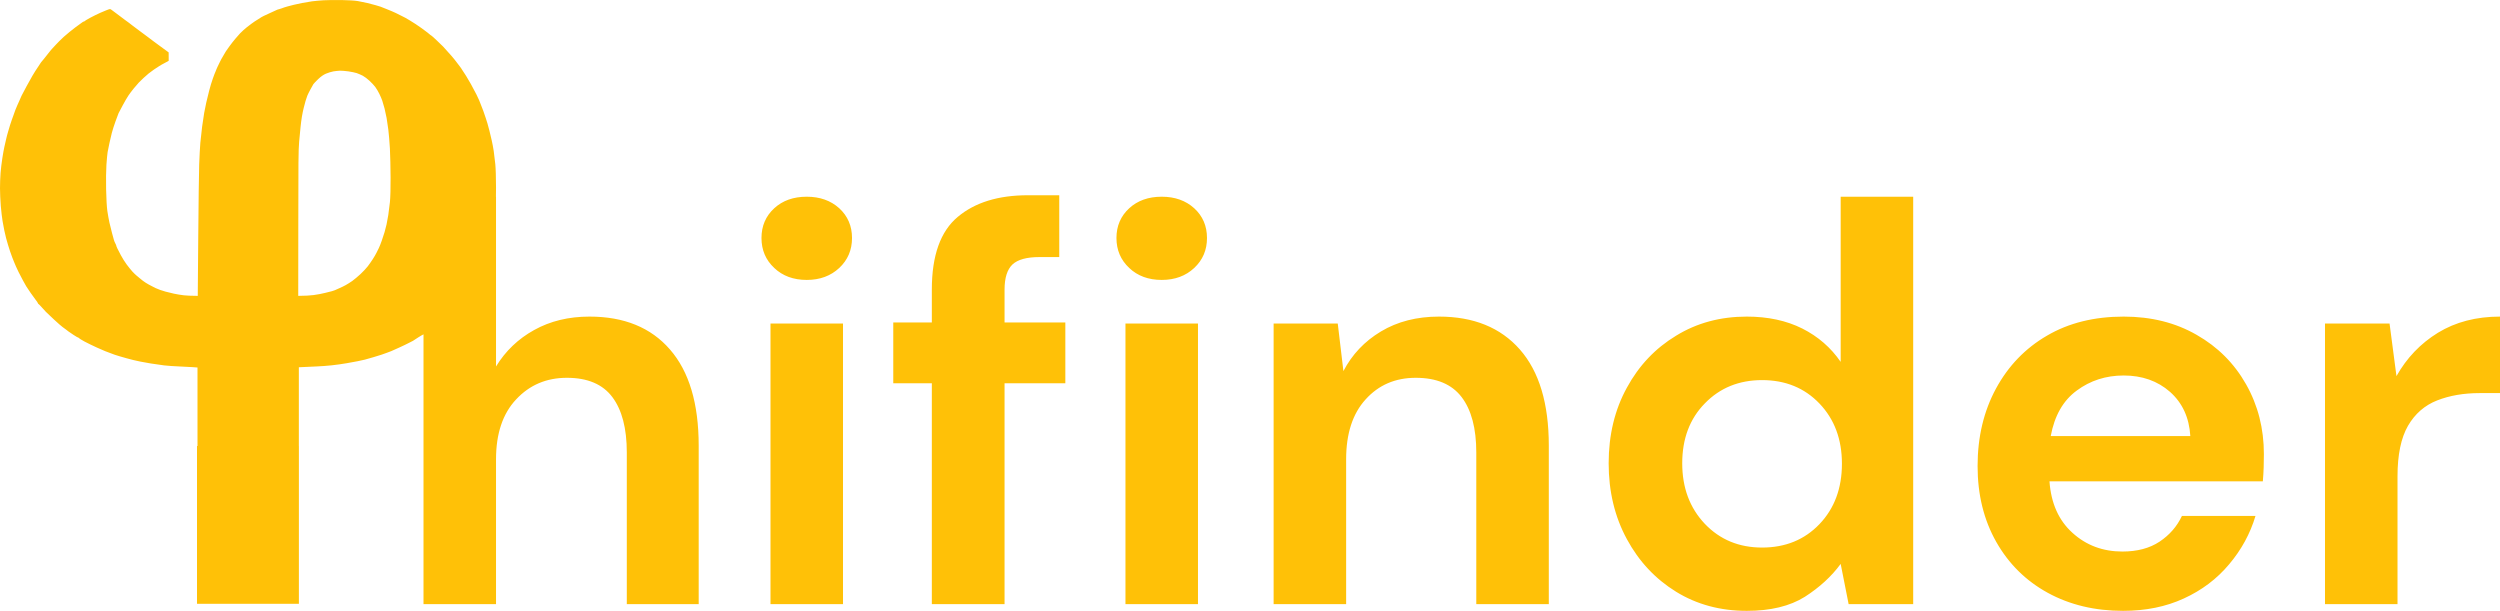 <?xml version="1.0" encoding="utf-8"?>
<svg viewBox="288.517 142.723 119.284 29.146" xmlns="http://www.w3.org/2000/svg">
  <path d="M 312.184 171.549 L 308.724 171.549 L 308.724 158.676 C 308.678 158.697 308.577 158.755 308.477 158.819 C 308.356 158.896 308.241 158.97 308.222 158.985 C 308.204 158.998 308.183 159.009 308.175 159.009 C 308.167 159.009 308.096 159.045 308.016 159.09 C 307.936 159.132 307.736 159.23 307.57 159.304 C 307.405 159.381 307.23 159.457 307.186 159.476 C 307.139 159.493 307.042 159.532 306.966 159.559 C 306.89 159.587 306.779 159.627 306.718 159.647 C 306.659 159.668 306.49 159.72 306.347 159.762 C 306.204 159.806 306.012 159.86 305.923 159.883 C 305.83 159.904 305.675 159.938 305.579 159.958 C 305.48 159.978 305.246 160.021 305.056 160.054 C 304.868 160.087 304.546 160.133 304.342 160.154 C 304.137 160.177 303.816 160.2 303.627 160.207 C 303.438 160.214 303.17 160.226 302.776 160.246 L 302.776 164.003 L 302.778 164.003 L 302.778 171.533 L 297.917 171.533 L 297.917 164.003 L 297.94 164.003 L 297.94 160.258 L 297.7 160.24 C 297.568 160.23 297.279 160.216 297.061 160.207 C 296.841 160.2 296.52 160.177 296.346 160.157 C 296.173 160.135 295.888 160.095 295.714 160.066 C 295.541 160.039 295.318 159.997 295.22 159.977 C 295.123 159.956 294.967 159.922 294.875 159.901 C 294.785 159.879 294.642 159.841 294.56 159.818 C 294.477 159.793 294.335 159.754 294.244 159.728 C 294.154 159.703 294.042 159.668 293.996 159.651 C 293.953 159.634 293.846 159.595 293.763 159.564 C 293.68 159.535 293.576 159.493 293.53 159.476 C 293.485 159.457 293.306 159.38 293.131 159.302 C 292.957 159.223 292.697 159.097 292.553 159.021 C 292.411 158.943 292.29 158.87 292.287 158.857 C 292.282 158.844 292.268 158.833 292.252 158.833 C 292.238 158.833 292.137 158.776 292.033 158.707 C 291.927 158.638 291.815 158.561 291.781 158.536 C 291.751 158.512 291.694 158.47 291.66 158.442 C 291.624 158.414 291.554 158.364 291.505 158.329 C 291.456 158.295 291.271 158.135 291.098 157.973 C 290.925 157.814 290.75 157.647 290.711 157.607 C 290.671 157.567 290.58 157.465 290.507 157.383 C 290.433 157.299 290.363 157.228 290.351 157.225 C 290.339 157.221 290.328 157.207 290.328 157.194 C 290.328 157.179 290.271 157.091 290.196 156.998 C 290.124 156.905 290.029 156.773 289.984 156.705 C 289.941 156.638 289.883 156.553 289.857 156.516 C 289.831 156.48 289.792 156.42 289.771 156.387 C 289.751 156.351 289.677 156.22 289.608 156.096 C 289.541 155.97 289.448 155.795 289.404 155.704 C 289.358 155.615 289.301 155.492 289.277 155.433 C 289.251 155.375 289.214 155.283 289.192 155.232 C 289.171 155.179 289.129 155.074 289.099 154.999 C 289.067 154.922 289.021 154.791 288.995 154.708 C 288.968 154.624 288.925 154.489 288.899 154.405 C 288.872 154.322 288.831 154.181 288.809 154.09 C 288.786 154.001 288.748 153.835 288.724 153.725 C 288.701 153.613 288.662 153.409 288.639 153.271 C 288.615 153.131 288.577 152.809 288.555 152.552 C 288.533 152.294 288.517 151.914 288.517 151.705 C 288.516 151.499 288.529 151.168 288.544 150.975 C 288.56 150.78 288.597 150.462 288.629 150.268 C 288.659 150.074 288.701 149.835 288.724 149.738 C 288.746 149.642 288.783 149.477 288.807 149.373 C 288.829 149.269 288.872 149.11 288.899 149.02 C 288.928 148.929 288.972 148.782 288.997 148.691 C 289.023 148.602 289.064 148.483 289.086 148.426 C 289.107 148.371 289.138 148.291 289.15 148.251 C 289.163 148.208 289.208 148.084 289.249 147.972 C 289.293 147.862 289.335 147.759 289.344 147.745 C 289.353 147.731 289.394 147.641 289.435 147.543 C 289.474 147.447 289.524 147.333 289.545 147.292 C 289.565 147.25 289.677 147.039 289.792 146.825 C 289.908 146.609 290.03 146.391 290.063 146.34 C 290.095 146.288 290.158 146.185 290.201 146.113 C 290.247 146.04 290.317 145.931 290.361 145.872 C 290.403 145.813 290.439 145.76 290.439 145.752 C 290.439 145.746 290.457 145.72 290.477 145.695 C 290.5 145.671 290.558 145.601 290.608 145.538 C 290.66 145.477 290.762 145.345 290.838 145.248 C 290.913 145.152 290.993 145.054 291.017 145.034 C 291.041 145.013 291.114 144.933 291.181 144.857 C 291.246 144.78 291.421 144.612 291.563 144.478 C 291.709 144.347 291.958 144.145 292.114 144.028 C 292.273 143.913 292.425 143.802 292.451 143.783 C 292.478 143.763 292.513 143.747 292.527 143.747 C 292.542 143.747 292.558 143.738 292.561 143.727 C 292.565 143.717 292.685 143.644 292.83 143.566 C 292.973 143.489 293.191 143.382 293.309 143.331 C 293.431 143.279 293.555 143.227 293.585 143.215 C 293.614 143.202 293.671 143.182 293.709 143.168 C 293.762 143.15 293.79 143.154 293.832 143.188 C 293.863 143.212 293.986 143.304 294.106 143.392 C 294.227 143.483 294.333 143.562 294.341 143.569 C 294.348 143.578 294.41 143.624 294.478 143.672 C 294.545 143.72 294.631 143.783 294.668 143.81 C 294.704 143.837 294.778 143.894 294.833 143.938 C 294.887 143.978 294.987 144.054 295.054 144.104 C 295.124 144.154 295.209 144.22 295.248 144.249 C 295.284 144.277 295.33 144.311 295.344 144.32 C 295.359 144.332 295.471 144.413 295.59 144.503 C 295.711 144.593 295.816 144.673 295.824 144.68 C 295.831 144.688 295.894 144.733 295.961 144.781 C 296.03 144.829 296.099 144.881 296.116 144.895 C 296.132 144.909 296.239 144.988 296.564 145.223 L 296.566 145.625 L 296.425 145.702 C 296.349 145.743 296.265 145.789 296.239 145.802 C 296.216 145.818 296.158 145.852 296.112 145.878 C 296.067 145.904 295.955 145.977 295.865 146.04 C 295.775 146.102 295.66 146.187 295.608 146.23 C 295.557 146.273 295.45 146.365 295.374 146.436 C 295.296 146.507 295.191 146.609 295.14 146.663 C 295.089 146.717 294.982 146.841 294.902 146.939 C 294.821 147.036 294.707 147.189 294.646 147.279 C 294.584 147.369 294.459 147.585 294.367 147.758 C 294.274 147.931 294.188 148.097 294.174 148.124 C 294.161 148.151 294.096 148.327 294.028 148.514 C 293.961 148.701 293.88 148.952 293.851 149.07 C 293.819 149.188 293.771 149.403 293.739 149.549 C 293.709 149.694 293.671 149.888 293.652 149.979 C 293.637 150.068 293.612 150.341 293.595 150.583 C 293.577 150.84 293.572 151.331 293.58 151.757 C 293.588 152.2 293.613 152.607 293.639 152.79 C 293.663 152.957 293.709 153.208 293.739 153.346 C 293.771 153.484 293.827 153.712 293.864 153.851 C 293.901 153.989 293.942 154.137 293.954 154.178 C 293.965 154.22 293.994 154.29 294.019 154.335 C 294.044 154.381 294.065 154.43 294.065 154.443 C 294.065 154.458 294.085 154.511 294.11 154.564 C 294.133 154.615 294.21 154.765 294.282 154.897 C 294.35 155.028 294.477 155.23 294.56 155.341 C 294.642 155.454 294.768 155.606 294.834 155.68 C 294.903 155.753 294.989 155.838 295.025 155.866 C 295.062 155.896 295.139 155.959 295.196 156.008 C 295.254 156.055 295.317 156.107 295.336 156.121 C 295.355 156.134 295.415 156.177 295.467 156.212 C 295.519 156.247 295.582 156.284 295.603 156.293 C 295.628 156.304 295.682 156.332 295.728 156.359 C 295.774 156.387 295.867 156.434 295.933 156.465 C 296.003 156.495 296.102 156.535 296.154 156.555 C 296.207 156.574 296.324 156.611 296.414 156.637 C 296.506 156.662 296.684 156.706 296.813 156.734 C 296.943 156.763 297.158 156.799 297.293 156.813 C 297.429 156.827 297.634 156.839 297.953 156.84 L 297.976 154.045 C 297.988 152.509 298.008 150.945 298.021 150.57 C 298.034 150.196 298.059 149.731 298.076 149.537 C 298.093 149.342 298.132 148.996 298.161 148.767 C 298.192 148.537 298.235 148.243 298.259 148.111 C 298.282 147.98 298.326 147.758 298.358 147.62 C 298.389 147.481 298.452 147.225 298.497 147.051 C 298.54 146.878 298.619 146.617 298.672 146.472 C 298.723 146.325 298.784 146.17 298.806 146.125 C 298.829 146.079 298.846 146.034 298.846 146.023 C 298.846 146.013 298.871 145.959 298.899 145.904 C 298.929 145.847 298.973 145.758 298.997 145.702 C 299.022 145.647 299.056 145.578 299.073 145.551 C 299.089 145.524 299.139 145.438 299.183 145.362 C 299.225 145.285 299.276 145.201 299.294 145.173 C 299.314 145.145 299.389 145.038 299.464 144.933 C 299.538 144.829 299.668 144.663 299.75 144.567 C 299.834 144.469 299.932 144.358 299.971 144.316 C 300.011 144.277 300.08 144.209 300.128 144.165 C 300.174 144.123 300.249 144.059 300.293 144.024 C 300.335 143.989 300.44 143.91 300.524 143.848 C 300.608 143.785 300.744 143.694 300.826 143.647 C 300.908 143.599 300.982 143.552 300.99 143.542 C 300.997 143.531 301.158 143.455 301.347 143.369 C 301.535 143.284 301.712 143.203 301.738 143.19 C 301.764 143.177 301.799 143.167 301.813 143.167 C 301.828 143.167 301.893 143.146 301.958 143.121 C 302.022 143.095 302.142 143.055 302.225 143.033 C 302.31 143.01 302.446 142.974 302.529 142.954 C 302.612 142.933 302.79 142.894 302.925 142.867 C 303.061 142.84 303.279 142.803 303.407 142.786 C 303.535 142.769 303.783 142.747 303.957 142.736 C 304.131 142.725 304.514 142.721 304.809 142.725 C 305.148 142.731 305.437 142.749 305.591 142.774 C 305.726 142.797 305.931 142.84 306.045 142.867 C 306.159 142.896 306.338 142.944 306.444 142.972 C 306.55 143.002 306.653 143.033 306.677 143.043 C 306.7 143.053 306.835 143.108 306.98 143.163 C 307.123 143.22 307.314 143.3 307.405 143.345 C 307.495 143.389 307.627 143.455 307.693 143.489 C 307.762 143.524 307.842 143.566 307.872 143.58 C 307.902 143.596 308 143.654 308.09 143.709 C 308.178 143.765 308.296 143.84 308.35 143.873 C 308.407 143.908 308.539 143.998 308.642 144.074 C 308.748 144.15 308.87 144.241 308.913 144.276 C 308.956 144.312 309.016 144.359 309.044 144.384 C 309.072 144.408 309.101 144.429 309.109 144.429 C 309.117 144.429 309.226 144.527 309.353 144.649 C 309.481 144.77 309.618 144.904 309.659 144.944 C 309.701 144.987 309.802 145.1 309.887 145.198 C 309.972 145.295 310.049 145.38 310.057 145.387 C 310.067 145.393 310.138 145.479 310.214 145.576 C 310.287 145.673 310.395 145.812 310.45 145.884 C 310.507 145.958 310.551 146.023 310.551 146.03 C 310.551 146.036 310.587 146.093 310.634 146.157 C 310.679 146.218 310.716 146.276 310.716 146.282 C 310.716 146.289 310.739 146.325 310.767 146.363 C 310.795 146.402 310.894 146.57 310.986 146.736 C 311.076 146.904 311.198 147.13 311.254 147.24 C 311.311 147.352 311.365 147.471 311.378 147.506 C 311.39 147.541 311.426 147.631 311.458 147.708 C 311.49 147.784 311.546 147.926 311.58 148.023 C 311.614 148.121 311.664 148.267 311.692 148.351 C 311.718 148.433 311.756 148.554 311.776 148.615 C 311.796 148.678 311.839 148.837 311.871 148.968 C 311.903 149.102 311.952 149.305 311.979 149.423 C 312.008 149.541 312.049 149.768 312.074 149.927 C 312.097 150.087 312.132 150.37 312.15 150.558 C 312.17 150.753 312.184 151.227 312.184 151.669 C 312.184 151.834 312.182 151.979 312.18 152.109 L 312.184 152.109 L 312.184 160.209 C 312.637 159.469 313.244 158.889 314.004 158.469 C 314.771 158.042 315.651 157.829 316.644 157.829 C 318.297 157.829 319.577 158.352 320.484 159.399 C 321.397 160.446 321.854 161.976 321.854 163.989 L 321.854 171.549 L 318.424 171.549 L 318.424 164.309 C 318.424 163.162 318.194 162.282 317.734 161.669 C 317.274 161.056 316.551 160.749 315.564 160.749 C 314.591 160.749 313.784 161.092 313.144 161.779 C 312.504 162.459 312.184 163.412 312.184 164.639 Z M 327.01 156.079 C 326.376 156.079 325.86 155.889 325.46 155.509 C 325.053 155.129 324.85 154.652 324.85 154.079 C 324.85 153.506 325.053 153.032 325.46 152.659 C 325.86 152.292 326.376 152.109 327.01 152.109 C 327.636 152.109 328.153 152.292 328.56 152.659 C 328.966 153.032 329.17 153.506 329.17 154.079 C 329.17 154.652 328.966 155.129 328.56 155.509 C 328.153 155.889 327.636 156.079 327.01 156.079 Z M 328.74 171.549 L 325.28 171.549 L 325.28 158.159 L 328.74 158.159 Z M 336.448 171.549 L 332.978 171.549 L 332.978 161.009 L 331.138 161.009 L 331.138 158.109 L 332.978 158.109 L 332.978 156.539 C 332.978 154.912 333.392 153.756 334.218 153.069 C 335.038 152.382 336.152 152.039 337.558 152.039 L 339.058 152.039 L 339.058 154.989 L 338.108 154.989 C 337.508 154.989 337.082 155.106 336.828 155.339 C 336.575 155.579 336.448 155.979 336.448 156.539 L 336.448 158.109 L 339.348 158.109 L 339.348 161.009 L 336.448 161.009 Z M 343.947 156.079 C 343.314 156.079 342.797 155.889 342.397 155.509 C 341.991 155.129 341.787 154.652 341.787 154.079 C 341.787 153.506 341.991 153.032 342.397 152.659 C 342.797 152.292 343.314 152.109 343.947 152.109 C 344.574 152.109 345.091 152.292 345.497 152.659 C 345.904 153.032 346.107 153.506 346.107 154.079 C 346.107 154.652 345.904 155.129 345.497 155.509 C 345.091 155.889 344.574 156.079 343.947 156.079 Z M 345.677 171.549 L 342.217 171.549 L 342.217 158.159 L 345.677 158.159 Z M 352.746 171.549 L 349.286 171.549 L 349.286 158.159 L 352.346 158.159 L 352.616 160.429 C 353.029 159.636 353.626 159.006 354.406 158.539 C 355.193 158.066 356.116 157.829 357.176 157.829 C 358.829 157.829 360.116 158.352 361.036 159.399 C 361.956 160.446 362.416 161.976 362.416 163.989 L 362.416 171.549 L 358.956 171.549 L 358.956 164.309 C 358.956 163.162 358.723 162.282 358.256 161.669 C 357.789 161.056 357.059 160.749 356.066 160.749 C 355.093 160.749 354.296 161.092 353.676 161.779 C 353.056 162.459 352.746 163.412 352.746 164.639 Z M 371.862 171.869 C 370.602 171.869 369.478 171.566 368.492 170.959 C 367.498 170.346 366.715 169.509 366.142 168.449 C 365.562 167.382 365.272 166.176 365.272 164.829 C 365.272 163.476 365.562 162.272 366.142 161.219 C 366.715 160.166 367.498 159.339 368.492 158.739 C 369.478 158.132 370.602 157.829 371.862 157.829 C 372.868 157.829 373.752 158.019 374.512 158.399 C 375.265 158.779 375.875 159.309 376.342 159.989 L 376.342 152.109 L 379.802 152.109 L 379.802 171.549 L 376.722 171.549 L 376.342 169.629 C 375.908 170.222 375.338 170.746 374.632 171.199 C 373.918 171.646 372.995 171.869 371.862 171.869 Z M 372.592 168.849 C 373.705 168.849 374.618 168.476 375.332 167.729 C 376.045 166.982 376.402 166.022 376.402 164.849 C 376.402 163.682 376.045 162.726 375.332 161.979 C 374.618 161.232 373.705 160.859 372.592 160.859 C 371.492 160.859 370.582 161.229 369.862 161.969 C 369.142 162.702 368.782 163.656 368.782 164.829 C 368.782 165.996 369.142 166.959 369.862 167.719 C 370.582 168.472 371.492 168.849 372.592 168.849 Z M 389.815 171.869 C 388.469 171.869 387.272 171.582 386.225 171.009 C 385.179 170.436 384.359 169.626 383.765 168.579 C 383.172 167.532 382.875 166.326 382.875 164.959 C 382.875 163.572 383.169 162.339 383.755 161.259 C 384.342 160.179 385.152 159.339 386.185 158.739 C 387.219 158.132 388.439 157.829 389.845 157.829 C 391.159 157.829 392.319 158.119 393.325 158.699 C 394.332 159.272 395.119 160.059 395.685 161.059 C 396.252 162.059 396.535 163.169 396.535 164.389 C 396.535 164.589 396.532 164.799 396.525 165.019 C 396.519 165.232 396.505 165.456 396.485 165.689 L 386.305 165.689 C 386.379 166.736 386.745 167.556 387.405 168.149 C 388.059 168.742 388.852 169.039 389.785 169.039 C 390.492 169.039 391.082 168.882 391.555 168.569 C 392.035 168.249 392.392 167.839 392.625 167.339 L 396.135 167.339 C 395.882 168.186 395.462 168.956 394.875 169.649 C 394.295 170.342 393.575 170.886 392.715 171.279 C 391.862 171.672 390.895 171.869 389.815 171.869 Z M 389.845 160.639 C 388.999 160.639 388.252 160.879 387.605 161.359 C 386.959 161.832 386.545 162.556 386.365 163.529 L 393.025 163.529 C 392.972 162.649 392.649 161.946 392.055 161.419 C 391.462 160.899 390.725 160.639 389.845 160.639 Z M 402.911 171.549 L 399.451 171.549 L 399.451 158.159 L 402.531 158.159 L 402.861 160.669 C 403.348 159.802 404.008 159.112 404.841 158.599 C 405.681 158.086 406.668 157.829 407.801 157.829 L 407.801 161.479 L 406.831 161.479 C 406.071 161.479 405.394 161.596 404.801 161.829 C 404.208 162.062 403.744 162.466 403.411 163.039 C 403.078 163.619 402.911 164.422 402.911 165.449 Z M 304.067 146.239 C 303.94 146.296 303.835 146.37 303.695 146.501 C 303.591 146.603 303.488 146.709 303.471 146.736 C 303.452 146.764 303.388 146.878 303.329 146.989 C 303.268 147.1 303.202 147.235 303.179 147.292 C 303.157 147.348 303.12 147.46 303.095 147.543 C 303.071 147.626 303.032 147.775 303.008 147.872 C 302.982 147.968 302.945 148.156 302.922 148.288 C 302.9 148.419 302.871 148.641 302.858 148.779 C 302.844 148.919 302.814 149.236 302.79 149.485 C 302.756 149.864 302.75 150.523 302.75 153.39 L 302.747 156.84 C 303.078 156.839 303.311 156.822 303.477 156.802 C 303.643 156.781 303.89 156.735 304.026 156.699 C 304.161 156.664 304.311 156.626 304.356 156.616 C 304.4 156.605 304.463 156.585 304.494 156.57 C 304.523 156.555 304.622 156.511 304.713 156.472 C 304.804 156.434 304.94 156.367 305.014 156.325 C 305.089 156.285 305.229 156.195 305.325 156.129 C 305.418 156.062 305.596 155.913 305.719 155.799 C 305.841 155.685 305.998 155.517 306.066 155.428 C 306.134 155.337 306.243 155.184 306.305 155.086 C 306.368 154.989 306.446 154.855 306.481 154.783 C 306.515 154.715 306.565 154.613 306.593 154.557 C 306.623 154.5 306.682 154.348 306.729 154.216 C 306.775 154.085 306.837 153.897 306.866 153.799 C 306.895 153.703 306.937 153.538 306.96 153.435 C 306.984 153.33 307.021 153.127 307.044 152.98 C 307.067 152.835 307.101 152.556 307.122 152.362 C 307.143 152.154 307.157 151.678 307.153 151.201 C 307.152 150.758 307.137 150.133 307.121 149.813 C 307.102 149.495 307.069 149.086 307.045 148.906 C 307.023 148.725 306.986 148.476 306.963 148.351 C 306.941 148.227 306.895 148.022 306.865 147.898 C 306.832 147.772 306.784 147.605 306.756 147.525 C 306.729 147.446 306.665 147.297 306.616 147.198 C 306.566 147.096 306.481 146.952 306.424 146.875 C 306.367 146.799 306.244 146.664 306.147 146.577 C 306.053 146.488 305.909 146.38 305.826 146.336 C 305.742 146.292 305.612 146.238 305.537 146.211 C 305.462 146.186 305.282 146.149 305.138 146.128 C 304.996 146.109 304.817 146.094 304.741 146.096 C 304.665 146.098 304.522 146.113 304.425 146.129 C 304.326 146.147 304.166 146.196 304.067 146.239 Z" style="fill: rgb(255, 193, 7); white-space: pre;"/>
</svg>